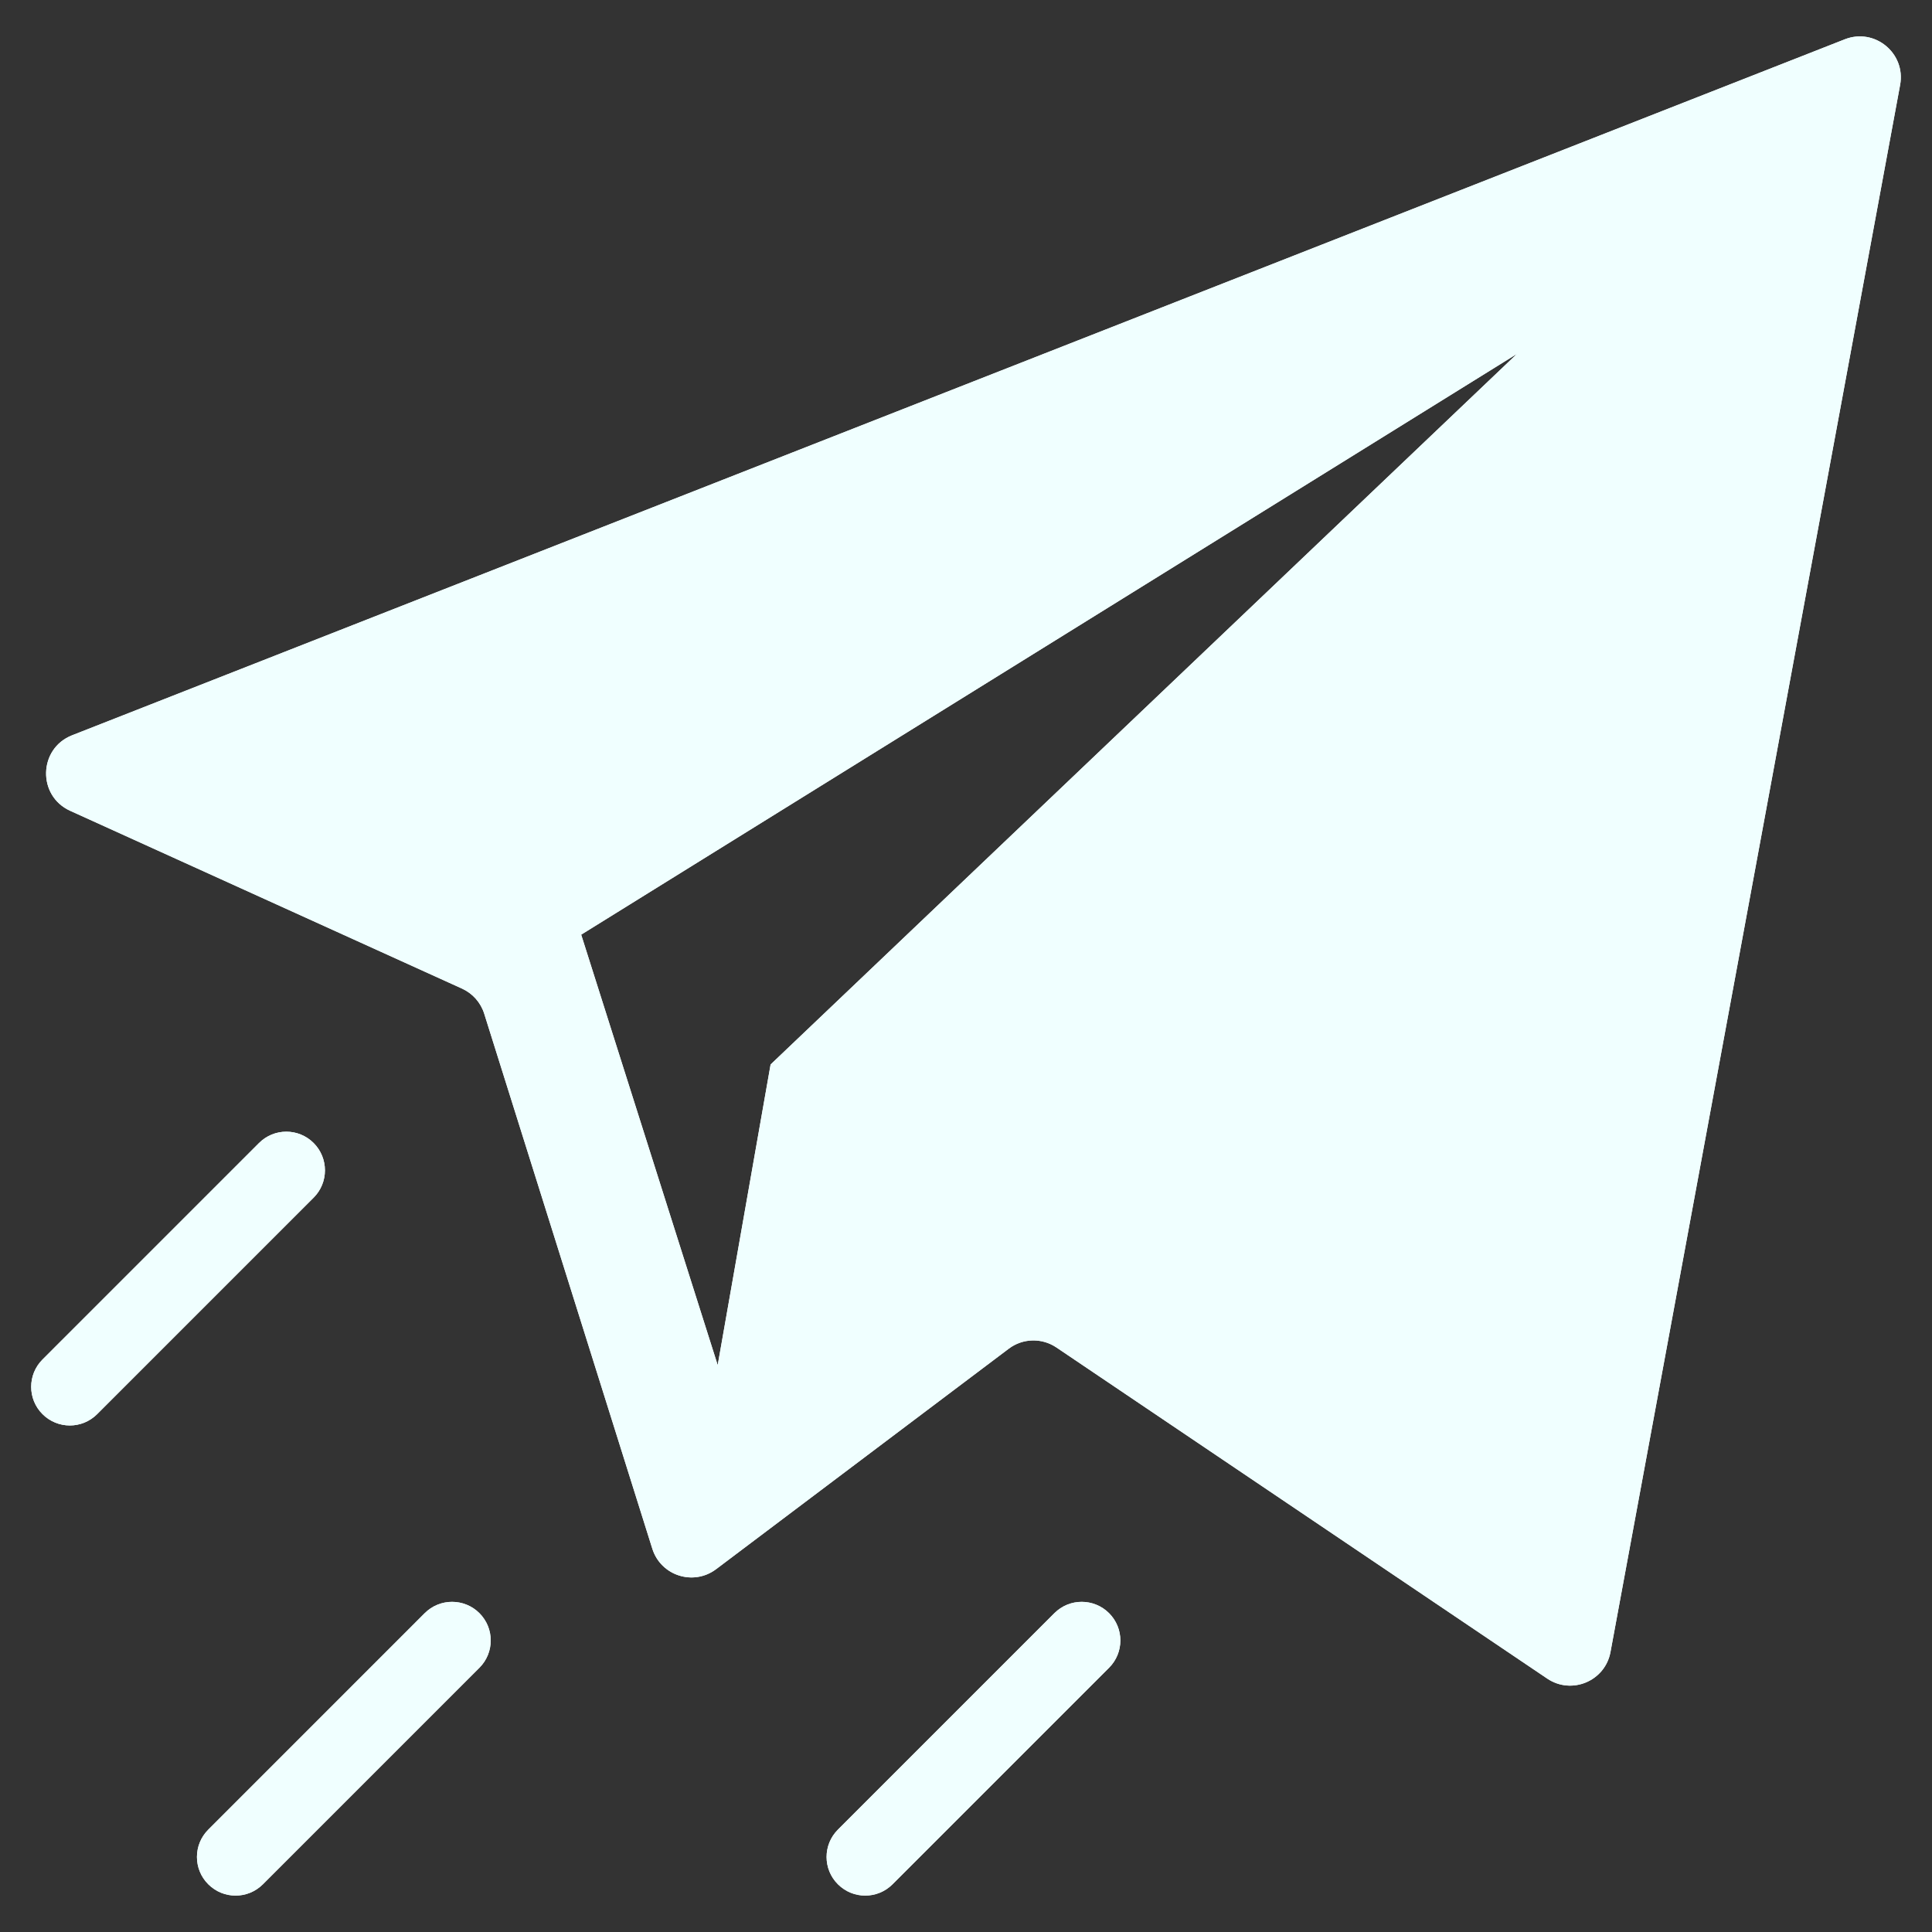 <svg xmlns="http://www.w3.org/2000/svg" enable-background="new 0 0 50 50" viewBox="0 0 50 50" id="Telegram"><rect x="0" y="0" width="50" height="50" fill="#333333" stroke="none"/><path d="M47.744 1.017L1.866 19.029c-.873.343-.904 1.566-.051 1.954l10.142 4.602c.275.125.483.36.574.648l4.351 13.848c.22.699 1.065.97 1.651.529l7.574-5.706c.362-.273.856-.285 1.232-.032l12.703 8.57c.634.427 1.498.065 1.637-.687l7.496-40.558C49.326 1.379 48.519.713 47.744 1.017zM19.943 27.549l-1.369 7.78-3.533-11.14 24.221-15.033L19.943 27.549zM8.117 29.581c-.391-.391-1.023-.391-1.414 0l-5.603 5.603c-.391.391-.391 1.024 0 1.414.391.391 1.023.391 1.414 0l5.603-5.603C8.507 30.605 8.507 29.972 8.117 29.581zM10.992 41.748l-5.602 5.603c-.391.391-.391 1.024 0 1.414.391.391 1.023.391 1.414 0l5.603-5.603c.391-.391.391-1.023 0-1.414C12.016 41.358 11.383 41.358 10.992 41.748z" fill="#f0ffff" class="color000000 svgShape"></path><path d="M27.288,41.748l-5.603,5.603c-0.391,0.391-0.391,1.024,0,1.414c0.391,0.391,1.023,0.391,1.414,0
			l5.603-5.603c0.391-0.391,0.391-1.023,0-1.414C28.311,41.358,27.678,41.358,27.288,41.748z" fill="#f0ffff" class="color000000 svgShape"></path><g fill="#f0ffff" class="color000000 svgShape"><path d="M47.744 1.017L1.866 19.029c-.873.343-.904 1.566-.051 1.954l10.142 4.602c.275.125.483.36.574.648l4.351 13.848c.22.699 1.065.97 1.651.529l7.574-5.706c.362-.273.856-.285 1.232-.032l12.703 8.57c.634.427 1.498.065 1.637-.687l7.496-40.558C49.326 1.379 48.519.713 47.744 1.017zM19.943 27.549l-1.369 7.78-3.533-11.14 24.221-15.033L19.943 27.549zM8.117 29.581c-.391-.391-1.023-.391-1.414 0l-5.603 5.603c-.391.391-.391 1.024 0 1.414.391.391 1.023.391 1.414 0l5.603-5.603C8.507 30.605 8.507 29.972 8.117 29.581zM10.992 41.748l-5.602 5.603c-.391.391-.391 1.024 0 1.414.391.391 1.023.391 1.414 0l5.603-5.603c.391-.391.391-1.023 0-1.414C12.016 41.358 11.383 41.358 10.992 41.748z" fill="#f0ffff" class="color000000 svgShape"></path><path d="M27.288,41.748l-5.603,5.603c-0.391,0.391-0.391,1.024,0,1.414c0.391,0.391,1.023,0.391,1.414,0
			l5.603-5.603c0.391-0.391,0.391-1.023,0-1.414C28.311,41.358,27.678,41.358,27.288,41.748z" fill="#f0ffff" class="color000000 svgShape"></path></g></svg>